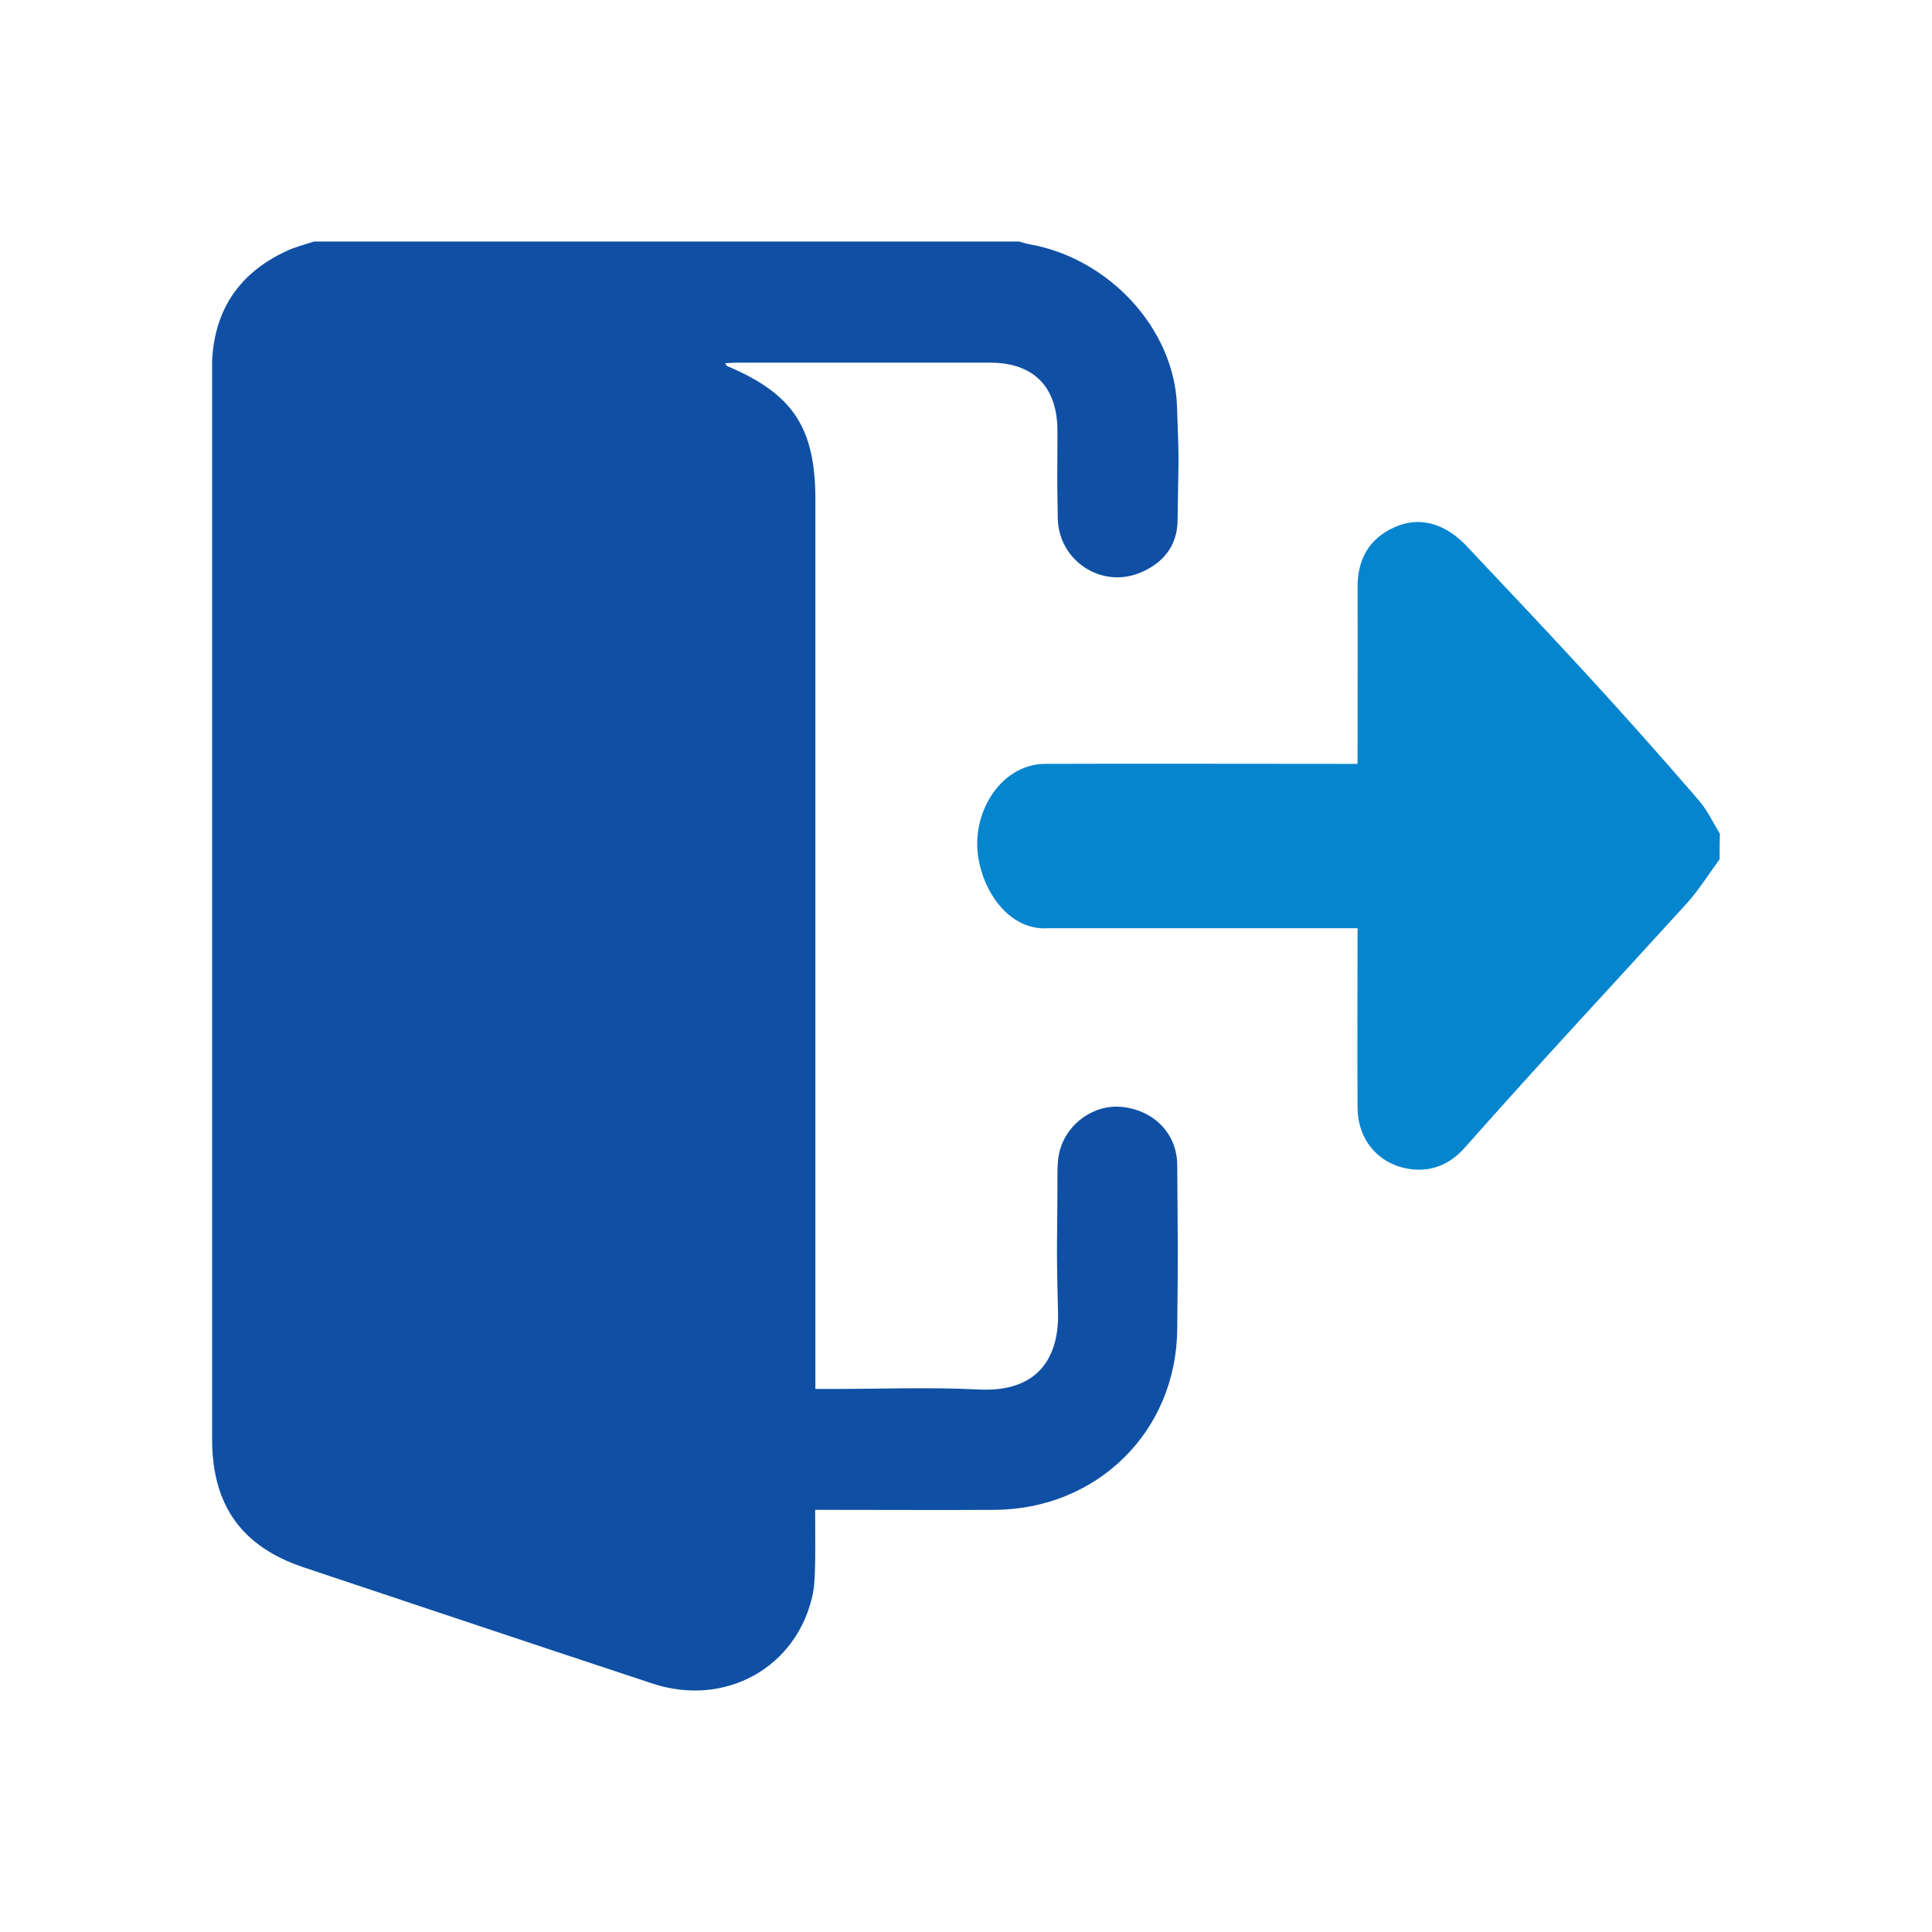 <svg width="24" height="24" viewBox="0 0 24 24" fill="none" xmlns="http://www.w3.org/2000/svg">
<path d="M3.901 3C6.82 3 9.739 3 12.658 3C12.704 3.011 12.746 3.028 12.792 3.035C13.77 3.208 14.585 4.076 14.621 5.04C14.652 5.877 14.638 5.635 14.628 6.472C14.624 6.782 14.445 7 14.16 7.116C13.678 7.313 13.15 6.965 13.14 6.437C13.129 5.716 13.136 6.077 13.136 5.356C13.136 4.804 12.841 4.505 12.296 4.505C11.251 4.505 10.21 4.505 9.166 4.505C9.117 4.505 9.064 4.509 9.007 4.512C9.022 4.53 9.025 4.544 9.032 4.547C9.852 4.892 10.129 5.314 10.129 6.207C10.129 9.812 10.129 13.417 10.129 17.022C10.129 17.096 10.129 17.17 10.129 17.254C10.224 17.254 10.288 17.254 10.351 17.254C10.956 17.254 11.561 17.23 12.162 17.261C12.901 17.297 13.161 16.857 13.143 16.287C13.119 15.39 13.136 15.486 13.136 14.589C13.136 14.49 13.14 14.388 13.165 14.293C13.259 13.945 13.604 13.71 13.949 13.752C14.339 13.797 14.624 14.086 14.624 14.476C14.631 15.486 14.635 15.499 14.624 16.509C14.614 17.785 13.625 18.753 12.345 18.756C11.67 18.76 10.998 18.756 10.323 18.756C10.263 18.756 10.2 18.756 10.126 18.756C10.126 18.992 10.129 19.203 10.126 19.414C10.122 19.544 10.122 19.674 10.098 19.797C9.908 20.712 9.011 21.215 8.1 20.912C6.655 20.434 5.213 19.952 3.771 19.47C3.004 19.213 2.635 18.7 2.635 17.88C2.635 13.466 2.635 9.053 2.635 4.639C2.635 4.586 2.635 4.533 2.635 4.481C2.666 3.841 2.979 3.387 3.556 3.12C3.665 3.067 3.785 3.039 3.901 3Z" fill="#0F50A4"/>
<path d="M21.362 10.673C21.225 10.86 21.103 11.058 20.95 11.226C19.915 12.364 19.195 13.129 18.193 14.26C18.007 14.47 17.764 14.569 17.483 14.517C17.11 14.45 16.864 14.147 16.864 13.754C16.86 13.085 16.864 12.237 16.864 11.569C16.864 11.505 16.864 11.622 16.864 11.531C16.786 11.531 16.72 11.531 16.649 11.531C15.742 11.531 13.931 11.531 13.023 11.531C12.49 11.569 12.139 10.97 12.139 10.479C12.139 9.989 12.482 9.492 12.985 9.489C13.906 9.485 15.724 9.489 16.646 9.489C16.709 9.489 16.772 9.489 16.864 9.489C16.864 9.419 16.864 9.355 16.864 9.296C16.864 8.634 16.867 7.97 16.864 7.308C16.86 6.957 17.001 6.693 17.324 6.549C17.62 6.415 17.926 6.493 18.19 6.753C19.195 7.819 20.005 8.668 21.109 9.949C21.211 10.068 21.281 10.22 21.365 10.357C21.362 10.462 21.362 10.568 21.362 10.673Z" fill="#0685CF"/>
</svg>
